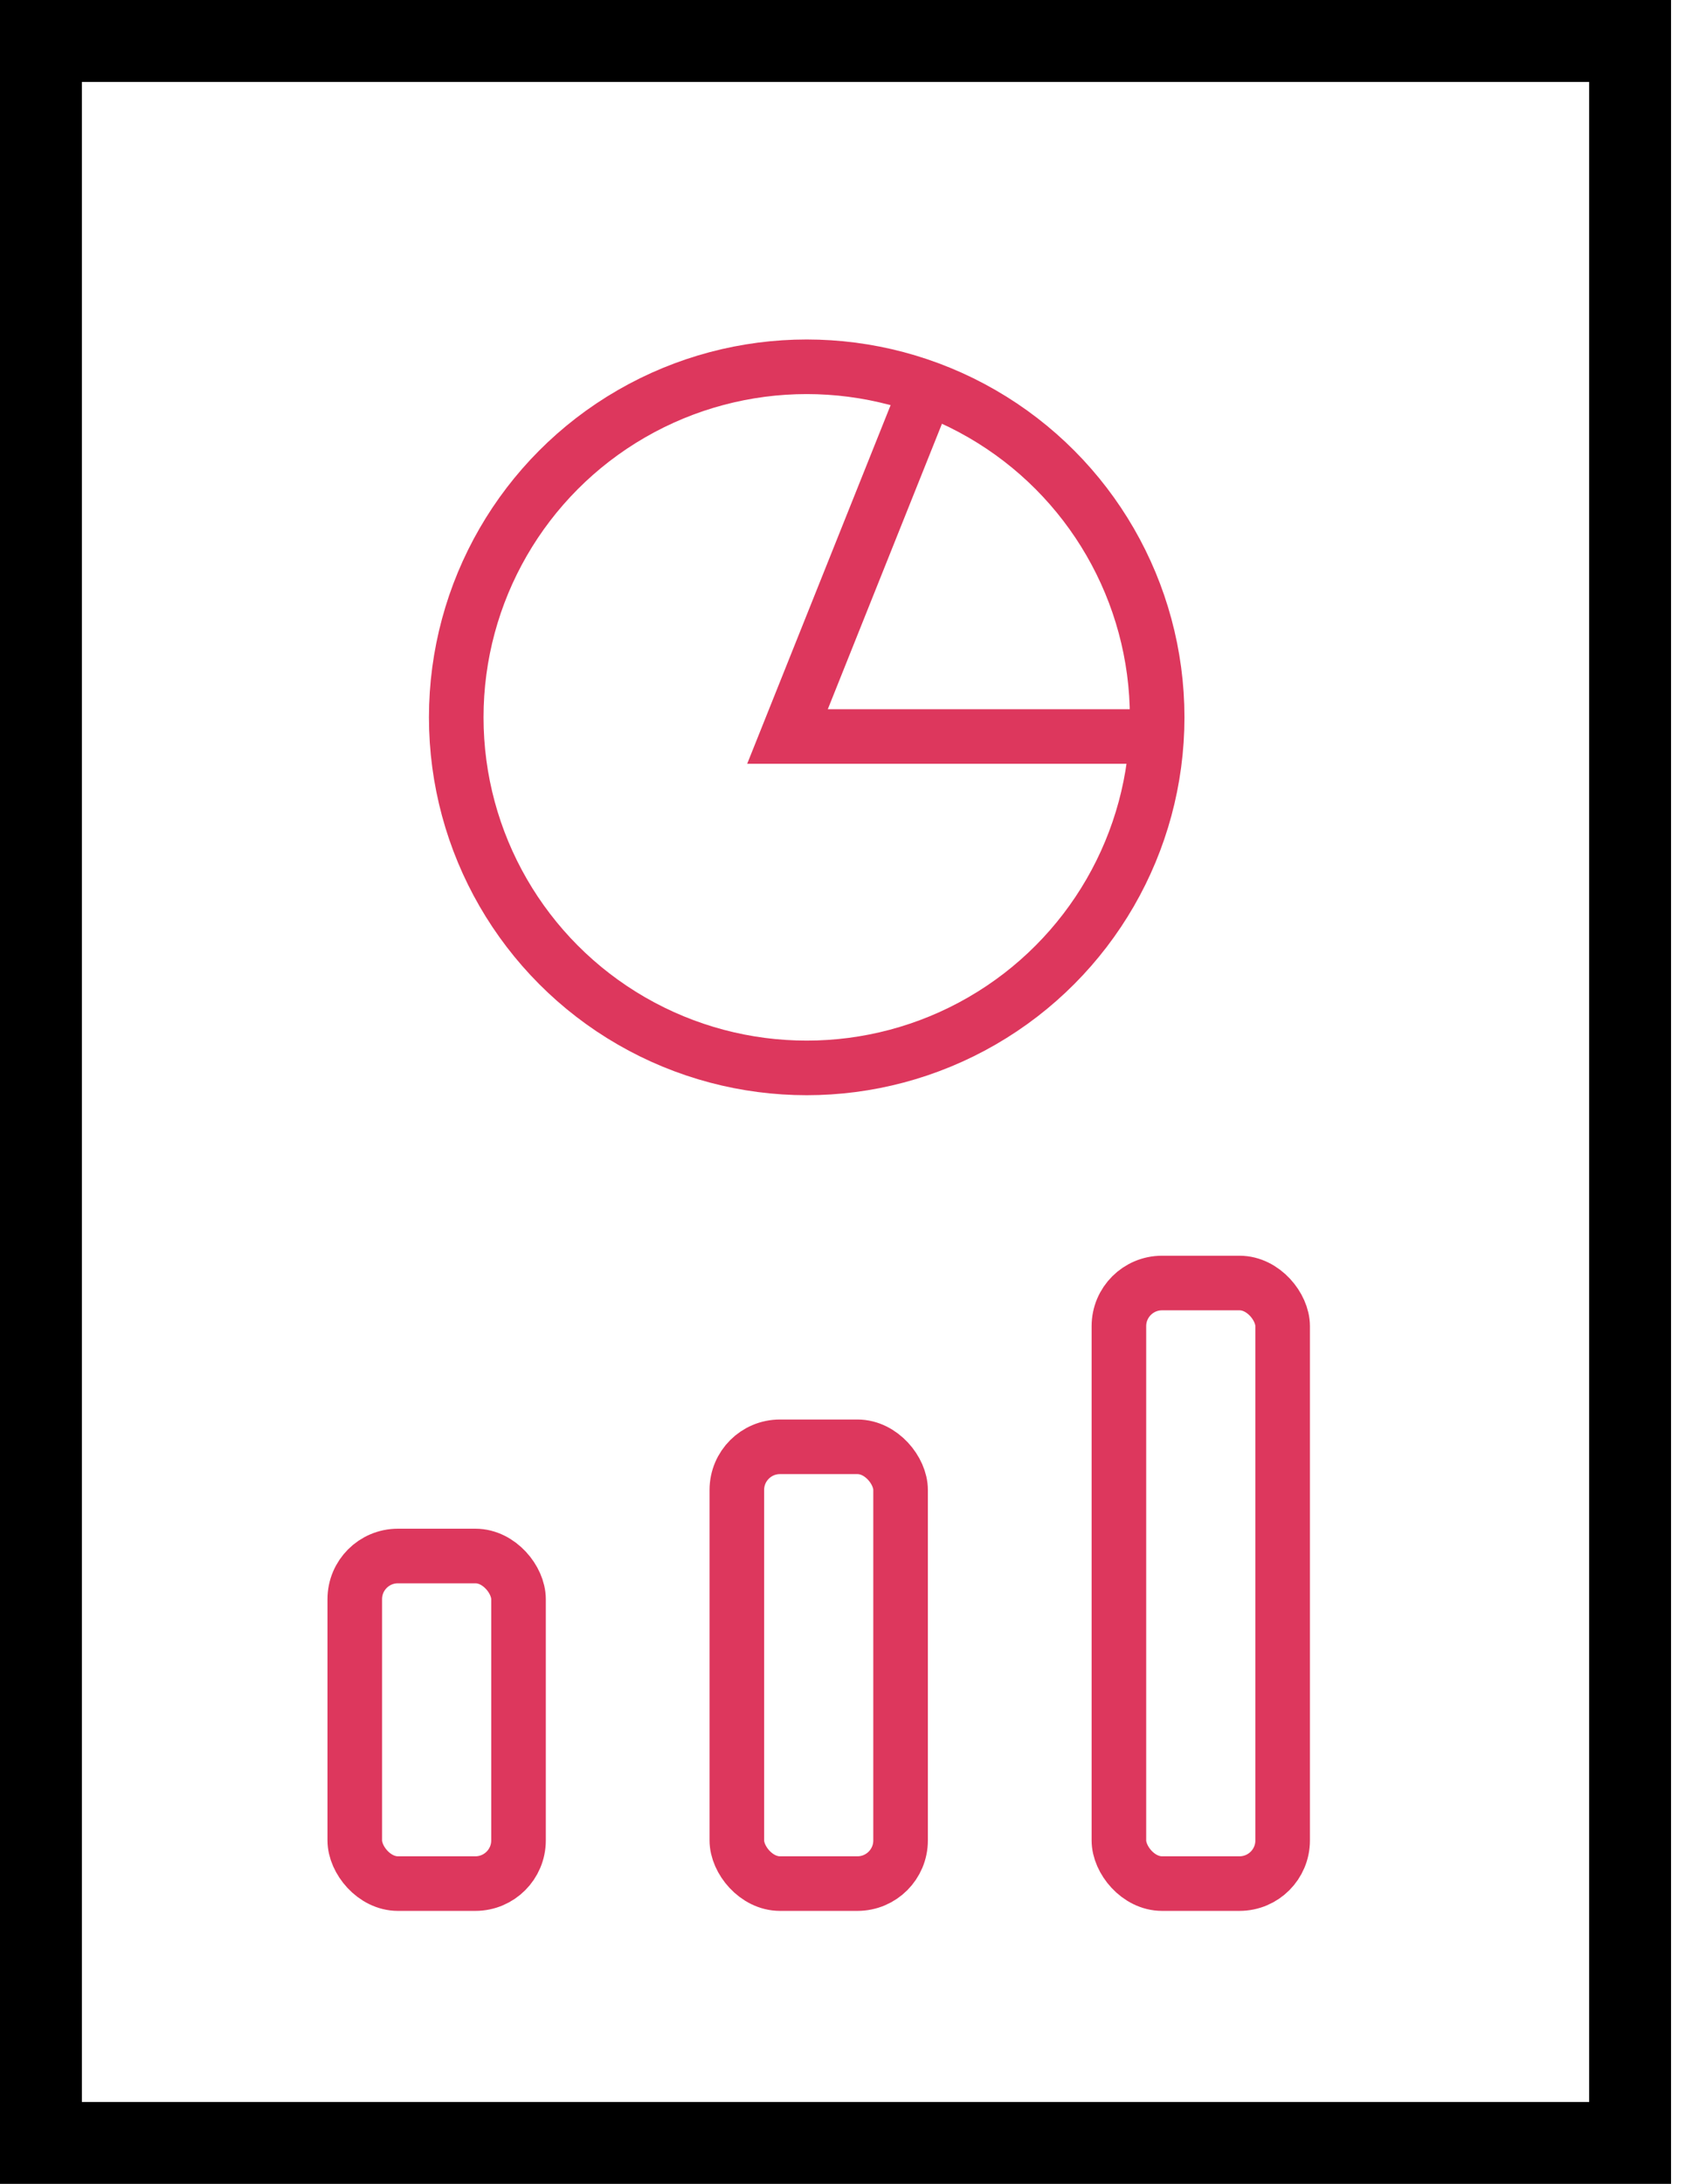 <svg width="31" height="40" viewBox="0 0 31 40" fill="none" xmlns="http://www.w3.org/2000/svg">
<path d="M0.75 0.75H24.282H29.866V6.276V39.25H0.75V0.75Z" stroke="black" stroke-width="1.5"/>
<circle cx="14.78" cy="13.139" r="6.421" stroke="#DD375D"/>
<path d="M17.009 7.038L14.428 13.49H21.525" stroke="#DD375D"/>
<rect x="6.5" y="28.5" width="3" height="6" rx="0.79" stroke="#DD375D"/>
<rect x="13.5" y="26.5" width="3" height="8" rx="0.79" stroke="#DD375D"/>
<rect x="20.5" y="23.5" width="3" height="11" rx="0.79" stroke="#DD375D"/>
</svg>
